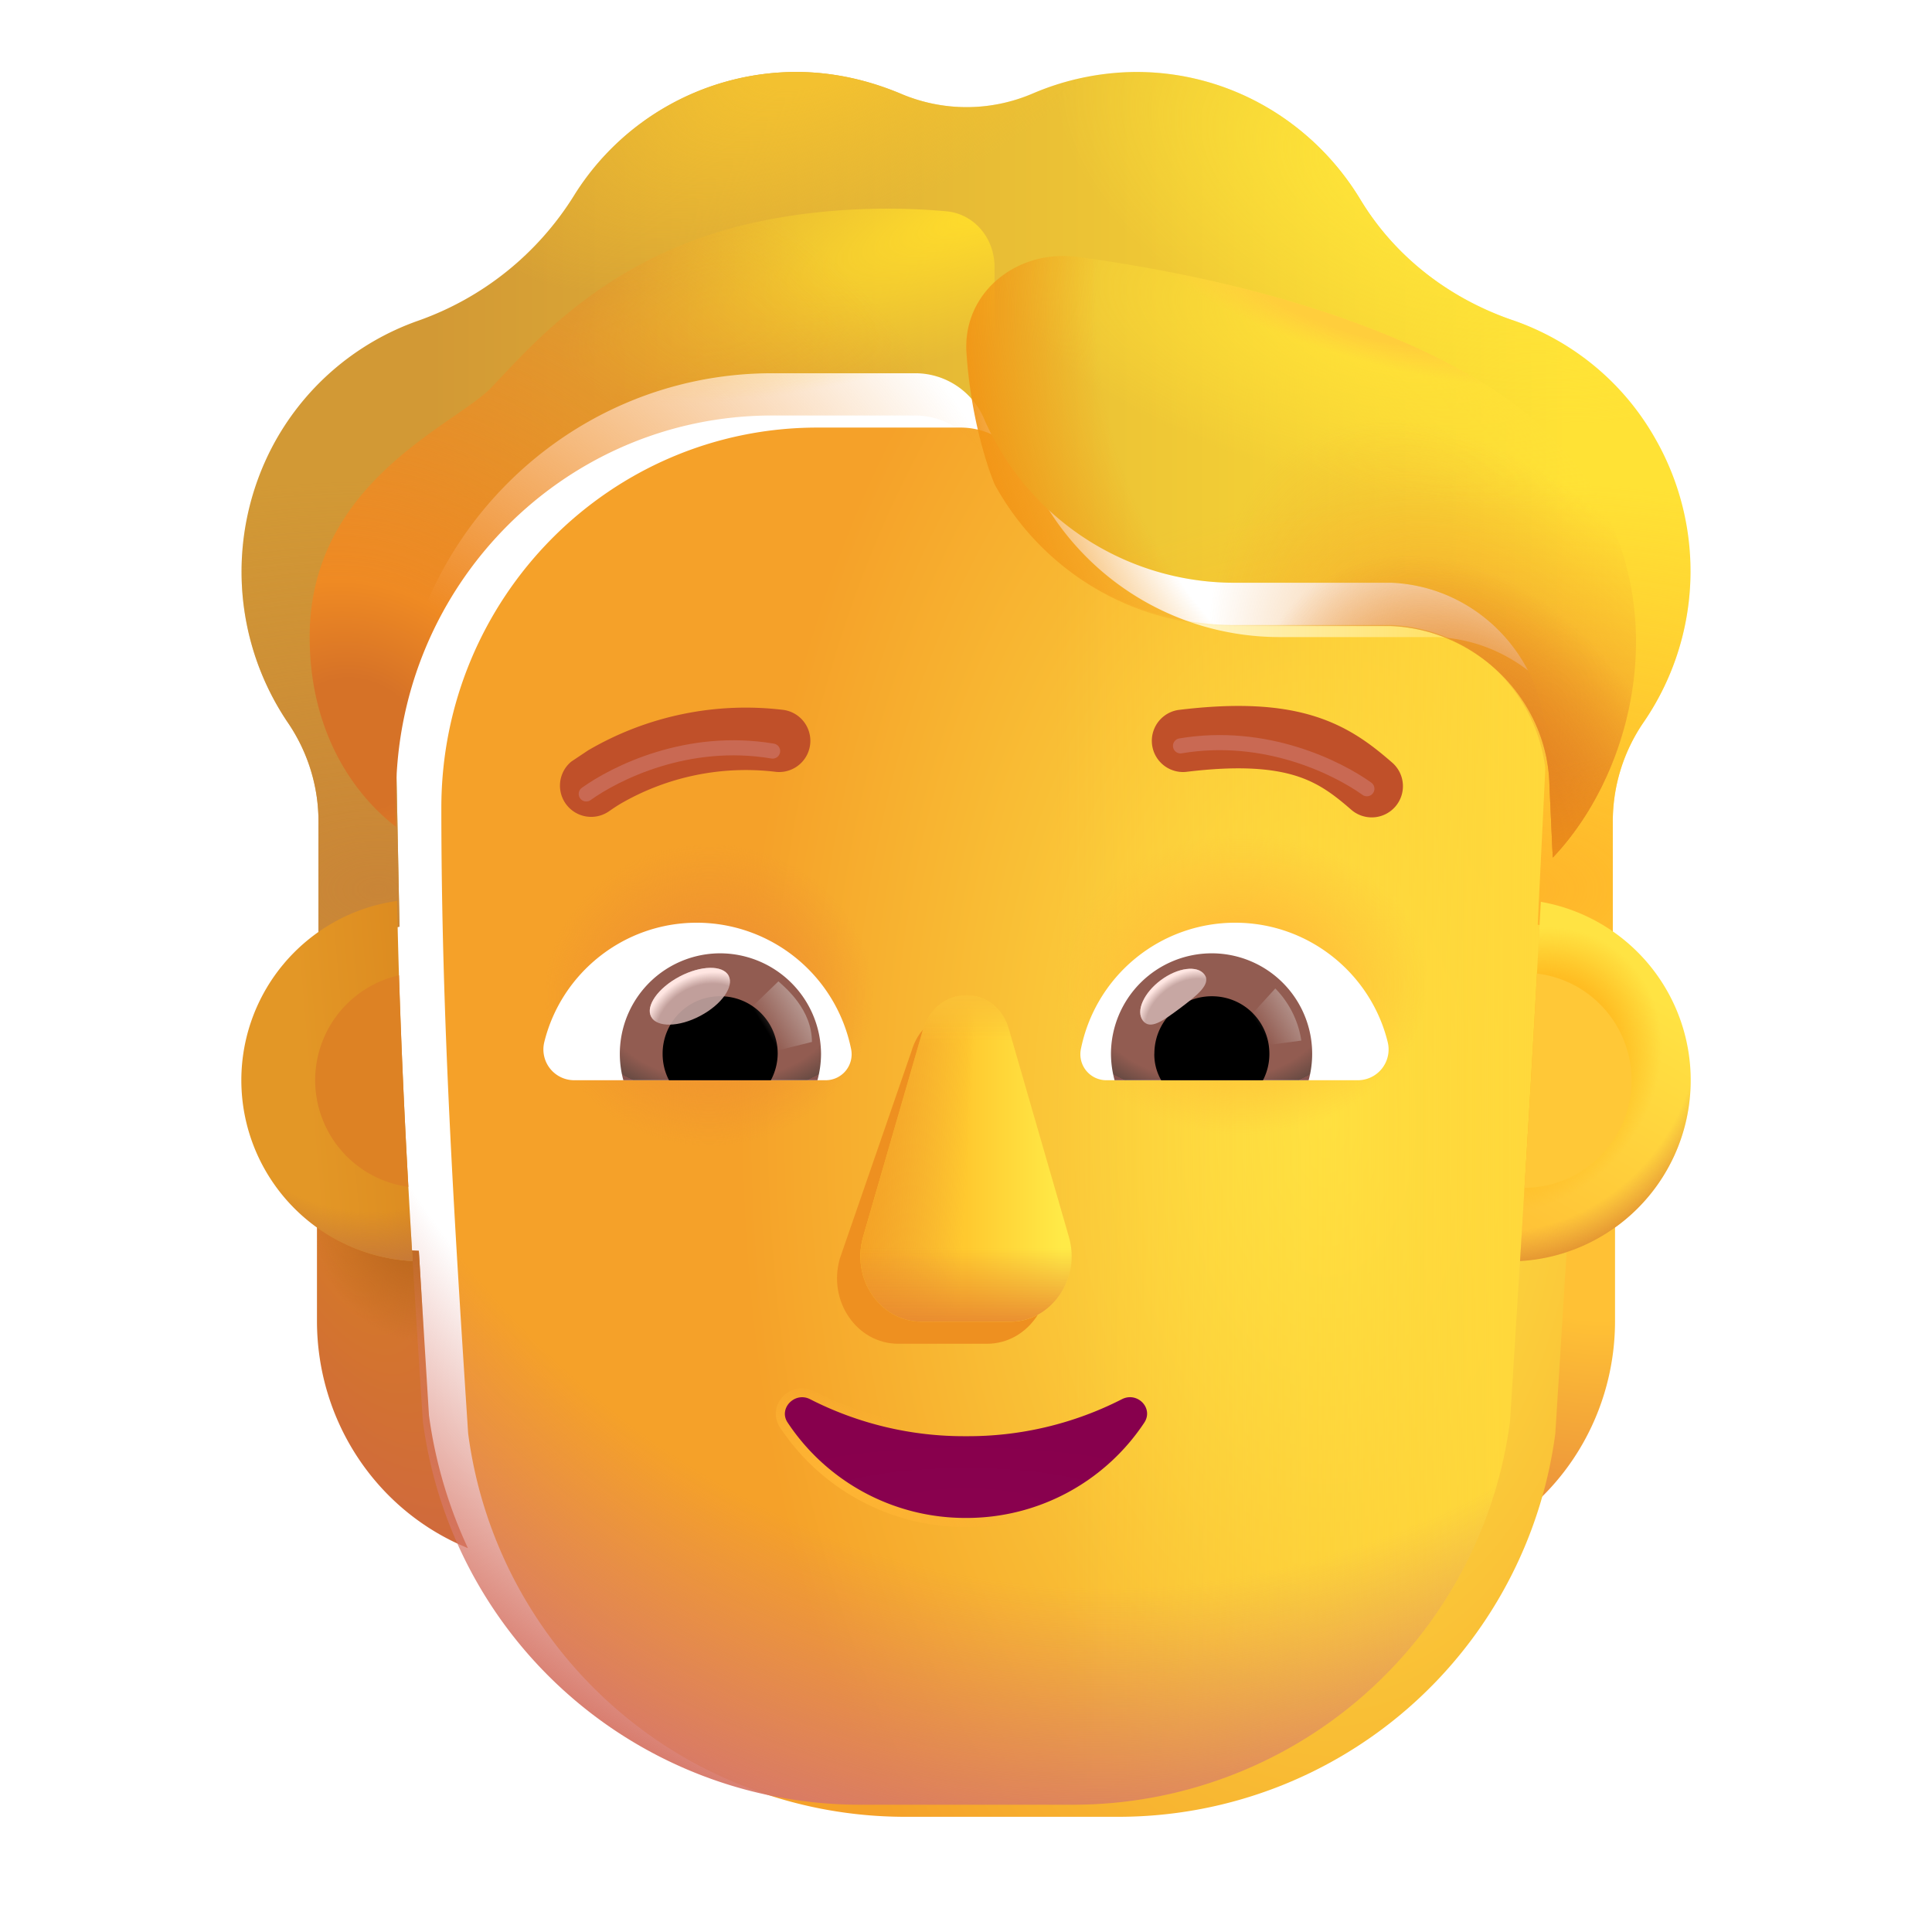 <svg xmlns="http://www.w3.org/2000/svg" width="1em" height="1em" viewBox="0 0 32 32"><g fill="none"><path fill="url(#f1584id0)" d="M25.064 20.718a3.06 3.06 0 0 0 1.686-.576v1.736c0 1.665-.992 3.149-2.5 3.764a7.6 7.6 0 0 0 .645-2.2z"/><path fill="url(#f1584id1)" d="M25.064 20.718a3.06 3.06 0 0 0 1.686-.576v1.736c0 1.665-.992 3.149-2.5 3.764a7.6 7.6 0 0 0 .645-2.2z"/><path fill="url(#f1584id2)" d="M6.937 20.718a3.06 3.06 0 0 1-1.687-.576v1.736c0 1.665.992 3.149 2.5 3.764a7.6 7.6 0 0 1-.645-2.2z"/><path fill="url(#f1584id3)" d="M6.937 20.718a3.06 3.06 0 0 1-1.687-.576v1.736c0 1.665.992 3.149 2.5 3.764a7.6 7.6 0 0 1-.645-2.2z"/><g filter="url(#f1584ids)"><path fill="url(#f1584id4)" d="M7.004 23.542a7.3 7.3 0 0 0 7.245 6.35h3.517a7.3 7.3 0 0 0 7.245-6.35c.22-3.512.44-7.01.604-10.52c-.02-1.43-1.147-2.61-2.57-2.67h-2.612a4.52 4.52 0 0 1-4.123-2.69a1.24 1.24 0 0 0-1.147-.78H12.79c-3.441 0-6.23 2.82-6.23 6.3c0 3.47.217 6.882.444 10.36"/></g><path fill="url(#f1584id19)" d="M7.004 23.542a7.3 7.3 0 0 0 7.245 6.35h3.517a7.3 7.3 0 0 0 7.245-6.35c.22-3.512.44-7.01.604-10.52c-.02-1.43-1.147-2.61-2.57-2.67h-2.612a4.52 4.52 0 0 1-4.123-2.69a1.24 1.24 0 0 0-1.147-.78H12.79c-3.441 0-6.23 2.82-6.23 6.3c0 3.47.217 6.882.444 10.36"/><path fill="url(#f1584id5)" d="M7.004 23.542a7.3 7.3 0 0 0 7.245 6.35h3.517a7.3 7.3 0 0 0 7.245-6.35c.22-3.512.44-7.01.604-10.52c-.02-1.43-1.147-2.61-2.57-2.67h-2.612a4.52 4.52 0 0 1-4.123-2.69a1.24 1.24 0 0 0-1.147-.78H12.79c-3.441 0-6.23 2.82-6.23 6.3c0 3.47.217 6.882.444 10.36"/><path fill="url(#f1584id6)" d="M7.004 23.542a7.3 7.3 0 0 0 7.245 6.35h3.517a7.3 7.3 0 0 0 7.245-6.35c.22-3.512.44-7.01.604-10.52c-.02-1.43-1.147-2.61-2.57-2.67h-2.612a4.52 4.52 0 0 1-4.123-2.69a1.24 1.24 0 0 0-1.147-.78H12.79c-3.441 0-6.23 2.82-6.23 6.3c0 3.47.217 6.882.444 10.36"/><path fill="url(#f1584id7)" d="M7.004 23.542a7.3 7.3 0 0 0 7.245 6.35h3.517a7.3 7.3 0 0 0 7.245-6.35c.22-3.512.44-7.01.604-10.52c-.02-1.43-1.147-2.61-2.57-2.67h-2.612a4.52 4.52 0 0 1-4.123-2.69a1.24 1.24 0 0 0-1.147-.78H12.79c-3.441 0-6.23 2.82-6.23 6.3c0 3.47.217 6.882.444 10.36"/><g filter="url(#f1584idt)"><path fill="#ee9020" d="m15.094 17.42l-1.184 3.427c-.202.705.283 1.41.97 1.41h1.467c.687 0 1.173-.715.97-1.41l-.99-3.427c-.213-.76-1.01-.76-1.233 0"/></g><g filter="url(#f1584idu)"><path fill="url(#f1584id1a)" d="m15.287 17.055l-.99 3.427c-.203.705.282 1.41.97 1.41h1.466c.688 0 1.173-.715.97-1.41l-.99-3.427c-.213-.76-1.203-.76-1.426 0"/><path fill="url(#f1584id1b)" d="m15.287 17.055l-.99 3.427c-.203.705.282 1.41.97 1.41h1.466c.688 0 1.173-.715.97-1.41l-.99-3.427c-.213-.76-1.203-.76-1.426 0"/><path fill="url(#f1584id1c)" d="m15.287 17.055l-.99 3.427c-.203.705.282 1.41.97 1.41h1.466c.688 0 1.173-.715.97-1.41l-.99-3.427c-.213-.76-1.203-.76-1.426 0"/><path fill="url(#f1584id1d)" d="m15.287 17.055l-.99 3.427c-.203.705.282 1.41.97 1.41h1.466c.688 0 1.173-.715.97-1.41l-.99-3.427c-.213-.76-1.203-.76-1.426 0"/></g><g filter="url(#f1584idv)"><path stroke="url(#f1584id8)" stroke-width="0.15" d="M13.452 23.109h-.001a.36.36 0 0 0-.429.074a.33.33 0 0 0-.036.424A3.6 3.6 0 0 0 16 25.217a3.6 3.6 0 0 0 3.015-1.61a.334.334 0 0 0-.037-.428a.36.36 0 0 0-.429-.07a5.5 5.5 0 0 1-2.549.604c-.934 0-1.812-.22-2.548-.604Z"/></g><path fill="url(#f1584id9)" d="M16 23.788a5.6 5.6 0 0 1-2.583-.613c-.255-.13-.53.158-.369.39A3.53 3.53 0 0 0 16 25.142a3.53 3.53 0 0 0 2.952-1.577c.16-.241-.114-.52-.369-.39a5.6 5.6 0 0 1-2.583.613"/><g filter="url(#f1584idw)"><path fill="url(#f1584id1e)" d="M25.052 6.002c.959.33 1.819 1 2.363 1.96a4.42 4.42 0 0 1-.198 4.71a2.9 2.9 0 0 0-.504 1.63v2.215a3.25 3.25 0 0 0-1.244-.5l.146-2.995c-.02-1.43-1.147-2.61-2.57-2.67h-2.611a4.52 4.52 0 0 1-4.124-2.69a1.24 1.24 0 0 0-1.147-.78H12.79c-3.441 0-6.23 2.82-6.23 6.3l.057 2.867c-.473.07-.968.227-1.342.491v-2.238c0-.58-.178-1.15-.505-1.63a4.46 4.46 0 0 1-.267-4.56a4.37 4.37 0 0 1 2.423-2.1a5 5 0 0 0 2.58-2.07a4.34 4.34 0 0 1 3.68-2.05c.603 0 1.176.13 1.71.35c.712.31 1.513.31 2.225 0a4.4 4.4 0 0 1 1.7-.35c1.573 0 2.947.85 3.709 2.11c.573.95 1.473 1.64 2.521 2"/><path fill="url(#f1584ida)" d="M25.052 6.002c.959.33 1.819 1 2.363 1.96a4.42 4.42 0 0 1-.198 4.71a2.9 2.9 0 0 0-.504 1.63v2.215a3.25 3.25 0 0 0-1.244-.5l.146-2.995c-.02-1.43-1.147-2.61-2.57-2.67h-2.611a4.52 4.52 0 0 1-4.124-2.69a1.24 1.24 0 0 0-1.147-.78H12.79c-3.441 0-6.23 2.82-6.23 6.3l.057 2.867c-.473.07-.968.227-1.342.491v-2.238c0-.58-.178-1.15-.505-1.63a4.46 4.46 0 0 1-.267-4.56a4.37 4.37 0 0 1 2.423-2.1a5 5 0 0 0 2.58-2.07a4.34 4.34 0 0 1 3.68-2.05c.603 0 1.176.13 1.71.35c.712.31 1.513.31 2.225 0a4.4 4.4 0 0 1 1.7-.35c1.573 0 2.947.85 3.709 2.11c.573.95 1.473 1.64 2.521 2"/><path fill="url(#f1584idb)" d="M25.052 6.002c.959.33 1.819 1 2.363 1.96a4.42 4.42 0 0 1-.198 4.71a2.9 2.9 0 0 0-.504 1.63v2.215a3.25 3.25 0 0 0-1.244-.5l.146-2.995c-.02-1.43-1.147-2.61-2.57-2.67h-2.611a4.52 4.52 0 0 1-4.124-2.69a1.24 1.24 0 0 0-1.147-.78H12.79c-3.441 0-6.23 2.82-6.23 6.3l.057 2.867c-.473.07-.968.227-1.342.491v-2.238c0-.58-.178-1.15-.505-1.63a4.46 4.46 0 0 1-.267-4.56a4.37 4.37 0 0 1 2.423-2.1a5 5 0 0 0 2.58-2.07a4.34 4.34 0 0 1 3.68-2.05c.603 0 1.176.13 1.71.35c.712.31 1.513.31 2.225 0a4.4 4.4 0 0 1 1.7-.35c1.573 0 2.947.85 3.709 2.11c.573.95 1.473 1.64 2.521 2"/><path fill="url(#f1584idc)" d="M25.052 6.002c.959.33 1.819 1 2.363 1.96a4.42 4.42 0 0 1-.198 4.71a2.9 2.9 0 0 0-.504 1.63v2.215a3.25 3.25 0 0 0-1.244-.5l.146-2.995c-.02-1.43-1.147-2.61-2.57-2.67h-2.611a4.52 4.52 0 0 1-4.124-2.69a1.24 1.24 0 0 0-1.147-.78H12.79c-3.441 0-6.23 2.82-6.23 6.3l.057 2.867c-.473.07-.968.227-1.342.491v-2.238c0-.58-.178-1.15-.505-1.63a4.46 4.46 0 0 1-.267-4.56a4.37 4.37 0 0 1 2.423-2.1a5 5 0 0 0 2.58-2.07a4.34 4.34 0 0 1 3.68-2.05c.603 0 1.176.13 1.71.35c.712.31 1.513.31 2.225 0a4.4 4.4 0 0 1 1.7-.35c1.573 0 2.947.85 3.709 2.11c.573.95 1.473 1.64 2.521 2"/><path fill="url(#f1584idd)" d="M25.052 6.002c.959.33 1.819 1 2.363 1.96a4.42 4.42 0 0 1-.198 4.71a2.9 2.9 0 0 0-.504 1.63v2.215a3.25 3.25 0 0 0-1.244-.5l.146-2.995c-.02-1.43-1.147-2.61-2.57-2.67h-2.611a4.52 4.52 0 0 1-4.124-2.69a1.24 1.24 0 0 0-1.147-.78H12.79c-3.441 0-6.23 2.82-6.23 6.3l.057 2.867c-.473.07-.968.227-1.342.491v-2.238c0-.58-.178-1.15-.505-1.63a4.46 4.46 0 0 1-.267-4.56a4.37 4.37 0 0 1 2.423-2.1a5 5 0 0 0 2.58-2.07a4.34 4.34 0 0 1 3.68-2.05c.603 0 1.176.13 1.71.35c.712.31 1.513.31 2.225 0a4.4 4.4 0 0 1 1.7-.35c1.573 0 2.947.85 3.709 2.11c.573.95 1.473 1.64 2.521 2"/></g><g filter="url(#f1584idx)"><path fill="#c05029" d="M22.96 12.832c-.327-.284-.707-.586-1.282-.767c-.567-.179-1.278-.226-2.26-.106a.517.517 0 0 0 .125 1.026c.897-.11 1.446-.053 1.824.066c.37.117.62.305.913.56a.517.517 0 1 0 .68-.779"/></g><g filter="url(#f1584idy)"><path fill="#c05029" d="M9.64 12.629a5.17 5.17 0 0 1 3.242-.67a.517.517 0 0 1-.125 1.026a4.14 4.14 0 0 0-2.585.531a3 3 0 0 0-.171.112l-.005.003a.517.517 0 0 1-.633-.817z"/></g><g filter="url(#f1584idz)"><path fill="url(#f1584ide)" d="M16.433 7.918a5 5 0 0 1-.123-.256a1.24 1.24 0 0 0-1.147-.78H12.79c-3.441 0-6.23 2.82-6.23 6.3v.513c-.634-.482-1.431-1.5-1.431-3.146c0-1.999 1.457-3.009 2.387-3.653c.263-.182.483-.335.617-.472l.185-.196c.652-.69 1.813-1.922 3.84-2.46c1.3-.345 2.62-.349 3.512-.269c.47.042.803.45.803.923v3.47z"/><path fill="url(#f1584idf)" d="M16.433 7.918a5 5 0 0 1-.123-.256a1.24 1.24 0 0 0-1.147-.78H12.79c-3.441 0-6.23 2.82-6.23 6.3v.513c-.634-.482-1.431-1.5-1.431-3.146c0-1.999 1.457-3.009 2.387-3.653c.263-.182.483-.335.617-.472l.185-.196c.652-.69 1.813-1.922 3.84-2.46c1.3-.345 2.62-.349 3.512-.269c.47.042.803.45.803.923v3.47z"/></g><g filter="url(#f1584id10)"><path fill="url(#f1584idg)" d="m25.719 14.205l-.055-1.177c-.02-1.424-1.196-2.598-2.62-2.658h-2.61a4.51 4.51 0 0 1-3.96-2.348s-.382-.885-.466-2.18c-.066-1 .84-1.718 1.834-1.587c2.066.274 4.934.919 6.905 2.205c3.253 2.121 2.683 5.944.971 7.745"/><path fill="url(#f1584idh)" d="m25.719 14.205l-.055-1.177c-.02-1.424-1.196-2.598-2.62-2.658h-2.61a4.51 4.51 0 0 1-3.96-2.348s-.382-.885-.466-2.18c-.066-1 .84-1.718 1.834-1.587c2.066.274 4.934.919 6.905 2.205c3.253 2.121 2.683 5.944.971 7.745"/><path fill="url(#f1584idi)" d="m25.719 14.205l-.055-1.177c-.02-1.424-1.196-2.598-2.62-2.658h-2.61a4.51 4.51 0 0 1-3.96-2.348s-.382-.885-.466-2.18c-.066-1 .84-1.718 1.834-1.587c2.066.274 4.934.919 6.905 2.205c3.253 2.121 2.683 5.944.971 7.745"/><path fill="url(#f1584idj)" d="m25.719 14.205l-.055-1.177c-.02-1.424-1.196-2.598-2.62-2.658h-2.61a4.51 4.51 0 0 1-3.96-2.348s-.382-.885-.466-2.18c-.066-1 .84-1.718 1.834-1.587c2.066.274 4.934.919 6.905 2.205c3.253 2.121 2.683 5.944.971 7.745"/><path fill="url(#f1584idk)" d="m25.719 14.205l-.055-1.177c-.02-1.424-1.196-2.598-2.62-2.658h-2.61a4.51 4.51 0 0 1-3.96-2.348s-.382-.885-.466-2.18c-.066-1 .84-1.718 1.834-1.587c2.066.274 4.934.919 6.905 2.205c3.253 2.121 2.683 5.944.971 7.745"/></g><path fill="#fff" d="M20.458 15.283c1.217 0 2.246.84 2.526 1.974a.51.51 0 0 1-.5.635h-4.159a.43.43 0 0 1-.424-.506a2.606 2.606 0 0 1 2.557-2.103"/><path fill="url(#f1584idl)" d="M20.072 15.79a1.664 1.664 0 0 1 1.603 2.102h-3.214a1.7 1.7 0 0 1-.06-.438a1.67 1.67 0 0 1 1.671-1.664"/><path fill="#000" d="M19.12 17.454c0-.53.423-.953.952-.953c.53 0 .953.423.953.953a.94.94 0 0 1-.106.438h-1.686a.86.86 0 0 1-.114-.438"/><g filter="url(#f1584id11)"><path fill="#c7a7a3" d="M19.95 16.142c.118.158-.13.351-.411.562c-.282.21-.491.359-.61.2c-.118-.158.014-.457.296-.668c.282-.21.606-.253.725-.094"/><path fill="url(#f1584idm)" d="M19.95 16.142c.118.158-.13.351-.411.562c-.282.21-.491.359-.61.2c-.118-.158.014-.457.296-.668c.282-.21.606-.253.725-.094"/></g><g filter="url(#f1584id12)"><path fill="url(#f1584id1f)" d="M21.554 17.235a1.57 1.57 0 0 0-.431-.863l-.485.532l.219.425z"/></g><path fill="#fff" d="M11.542 15.283c-1.217 0-2.246.84-2.526 1.974a.51.51 0 0 0 .5.635h4.16a.43.43 0 0 0 .423-.506a2.61 2.61 0 0 0-2.557-2.103"/><path fill="url(#f1584idn)" d="M11.928 15.79a1.664 1.664 0 0 0-1.603 2.102h3.214q.059-.213.06-.438a1.675 1.675 0 0 0-1.67-1.664"/><path fill="#000" d="M12.881 17.454a.95.95 0 0 0-.953-.953a.95.95 0 0 0-.953.953c0 .159.038.31.106.438h1.687a.95.95 0 0 0 .113-.438"/><g filter="url(#f1584id13)"><path fill="url(#f1584id1g)" d="M13.448 17.258c0-.537-.437-.896-.555-1.004l-.538.52l.331.673z"/></g><g filter="url(#f1584id14)"><ellipse cx="11.426" cy="16.501" fill="#c7a7a3" fill-opacity="0.9" rx=".726" ry=".368" transform="rotate(-27.914 11.426 16.5)"/><ellipse cx="11.426" cy="16.501" fill="url(#f1584ido)" rx=".726" ry=".368" transform="rotate(-27.914 11.426 16.5)"/></g><path fill="url(#f1584id1h)" d="M25.177 20.887c.122-1.984.24-3.965.344-5.95a3 3 0 0 1-.344 5.95"/><path fill="url(#f1584idp)" d="M25.177 20.887c.122-1.984.24-3.965.344-5.95a3 3 0 0 1-.344 5.95"/><path fill="url(#f1584idq)" d="M25.177 20.887c.122-1.984.24-3.965.344-5.95a3 3 0 0 1-.344 5.95"/><path fill="url(#f1584id1i)" d="M6.577 14.922a3 3 0 0 0 .258 5.966c-.12-1.992-.22-3.973-.258-5.966"/><path fill="url(#f1584idr)" d="M6.577 14.922a3 3 0 0 0 .258 5.966c-.12-1.992-.22-3.973-.258-5.966"/><g filter="url(#f1584id15)"><path fill="#dd8224" d="M6.609 16.154a1.782 1.782 0 0 0 .155 3.504a146 146 0 0 1-.155-3.504"/></g><g filter="url(#f1584id16)"><path fill="#ffc837" d="M25.25 19.674q.11-1.774.207-3.549a1.781 1.781 0 0 1-.206 3.549"/></g><g filter="url(#f1584id17)"><path stroke="#c96953" stroke-linecap="round" stroke-width="0.25" d="M9.71 13.15c.48-.344 1.674-.948 3.087-.71"/></g><g filter="url(#f1584id18)"><path stroke="#c96953" stroke-linecap="round" stroke-width="0.25" d="M22.64 13.064c-.48-.343-1.674-.948-3.087-.71"/></g><defs><radialGradient id="f1584id0" cx="0" cy="0" r="1" gradientTransform="rotate(103.679 5.258 20.422)scale(6.079 7.221)" gradientUnits="userSpaceOnUse"><stop offset=".28" stop-color="#ffc135"/><stop offset="1" stop-color="#e4803e"/></radialGradient><radialGradient id="f1584id1" cx="0" cy="0" r="1" gradientTransform="matrix(.547 .75 -.637 .465 24.953 20.643)" gradientUnits="userSpaceOnUse"><stop stop-color="#e18c2a"/><stop offset="1" stop-color="#e18c2a" stop-opacity="0"/></radialGradient><radialGradient id="f1584id2" cx="0" cy="0" r="1" gradientTransform="matrix(2.375 5 -2.273 1.08 5.656 20.361)" gradientUnits="userSpaceOnUse"><stop stop-color="#d57a26"/><stop offset="1" stop-color="#d06a3c"/></radialGradient><radialGradient id="f1584id3" cx="0" cy="0" r="1" gradientTransform="matrix(.594 1.859 -1.631 .521 6.89 20.346)" gradientUnits="userSpaceOnUse"><stop offset=".263" stop-color="#be691e"/><stop offset=".977" stop-color="#be691e" stop-opacity="0"/></radialGradient><radialGradient id="f1584id4" cx="0" cy="0" r="1" gradientTransform="matrix(-9.747 0 0 -17.242 21.235 18.387)" gradientUnits="userSpaceOnUse"><stop stop-color="#ffe846"/><stop offset="1" stop-color="#f5a129"/></radialGradient><radialGradient id="f1584id5" cx="0" cy="0" r="1" gradientTransform="matrix(-2.131 24.168 -20.014 -1.765 18.948 7.362)" gradientUnits="userSpaceOnUse"><stop offset=".778" stop-color="#d77869" stop-opacity="0"/><stop offset=".971" stop-color="#d77869"/></radialGradient><radialGradient id="f1584id6" cx="0" cy="0" r="1" gradientTransform="matrix(0 -2.5 3.094 0 20.563 16.299)" gradientUnits="userSpaceOnUse"><stop offset=".325" stop-color="#ffbd38"/><stop offset="1" stop-color="#ffbd38" stop-opacity="0"/></radialGradient><radialGradient id="f1584id7" cx="0" cy="0" r="1" gradientTransform="matrix(-.031 -2.5 2.721 -.034 11.75 16.486)" gradientUnits="userSpaceOnUse"><stop offset=".378" stop-color="#ef9330"/><stop offset="1" stop-color="#ef9330" stop-opacity="0"/></radialGradient><radialGradient id="f1584id8" cx="0" cy="0" r="1" gradientTransform="matrix(.647 -1.155 3.361 1.884 13.9 24.52)" gradientUnits="userSpaceOnUse"><stop stop-color="#ffb534"/><stop offset="1" stop-color="#ffb534" stop-opacity="0"/></radialGradient><radialGradient id="f1584id9" cx="0" cy="0" r="1" gradientTransform="matrix(0 -1.344 5.406 0 16 24.986)" gradientUnits="userSpaceOnUse"><stop stop-color="#89014e"/><stop offset="1" stop-color="#87004d"/></radialGradient><radialGradient id="f1584ida" cx="0" cy="0" r="1" gradientTransform="matrix(0 -6.773 12 0 6.25 15.438)" gradientUnits="userSpaceOnUse"><stop stop-color="#c98537"/><stop offset="1" stop-color="#c98537" stop-opacity="0"/></radialGradient><radialGradient id="f1584idb" cx="0" cy="0" r="1" gradientTransform="matrix(0 -6.773 12 0 25.063 15.438)" gradientUnits="userSpaceOnUse"><stop stop-color="#ffb52a"/><stop offset="1" stop-color="#ffb52a" stop-opacity="0"/></radialGradient><radialGradient id="f1584idc" cx="0" cy="0" r="1" gradientTransform="rotate(-159.121 12.172 -.311)scale(6.489 3.456)" gradientUnits="userSpaceOnUse"><stop stop-color="#ffe639"/><stop offset="1" stop-color="#ffe639" stop-opacity="0"/></radialGradient><radialGradient id="f1584idd" cx="0" cy="0" r="1" gradientTransform="matrix(1.688 2.75 -6.368 3.907 14.312 .768)" gradientUnits="userSpaceOnUse"><stop offset=".287" stop-color="#f3c130"/><stop offset="1" stop-color="#f3c130" stop-opacity="0"/></radialGradient><radialGradient id="f1584ide" cx="0" cy="0" r="1" gradientTransform="matrix(-7.098 2.561 -.713 -1.975 16.473 3.456)" gradientUnits="userSpaceOnUse"><stop stop-color="#ffdc2b"/><stop offset="1" stop-color="#ffdc2b" stop-opacity="0"/></radialGradient><radialGradient id="f1584idf" cx="0" cy="0" r="1" gradientTransform="matrix(6 -9.5 10.525 6.647 5.875 12.33)" gradientUnits="userSpaceOnUse"><stop offset=".093" stop-color="#d67227"/><stop offset=".233" stop-color="#ef8a23"/><stop offset="1" stop-color="#ef8a23" stop-opacity="0"/></radialGradient><radialGradient id="f1584idg" cx="0" cy="0" r="1" gradientTransform="matrix(6.312 1.493 -.573 2.421 22.75 5.62)" gradientUnits="userSpaceOnUse"><stop stop-color="#ffe137"/><stop offset="1" stop-color="#ffe137" stop-opacity="0"/></radialGradient><radialGradient id="f1584idh" cx="0" cy="0" r="1" gradientTransform="rotate(-120.119 16.872 -.26)scale(7.983 4.452)" gradientUnits="userSpaceOnUse"><stop stop-color="#eb8f29"/><stop offset="1" stop-color="#eb8f29" stop-opacity="0"/></radialGradient><radialGradient id="f1584idi" cx="0" cy="0" r="1" gradientTransform="matrix(-2.437 -4.106 2.941 -1.746 24.406 13.645)" gradientUnits="userSpaceOnUse"><stop offset=".394" stop-color="#e48421"/><stop offset="1" stop-color="#e48421" stop-opacity="0"/></radialGradient><radialGradient id="f1584idj" cx="0" cy="0" r="1" gradientTransform="rotate(166.509 12.15 4.176)scale(9.2 9.946)" gradientUnits="userSpaceOnUse"><stop offset=".735" stop-color="#f29415" stop-opacity="0"/><stop offset="1" stop-color="#f29415"/></radialGradient><radialGradient id="f1584idk" cx="0" cy="0" r="1" gradientTransform="matrix(-.219 .715 -3.271 -1 22.438 5.168)" gradientUnits="userSpaceOnUse"><stop offset=".461" stop-color="#ffce3c"/><stop offset="1" stop-color="#ffce3c" stop-opacity="0"/></radialGradient><radialGradient id="f1584idl" cx="0" cy="0" r="1" gradientTransform="matrix(0 1.513 -2.406 0 20.068 16.68)" gradientUnits="userSpaceOnUse"><stop offset=".802" stop-color="#925c51"/><stop offset="1" stop-color="#694b43"/><stop offset="1" stop-color="#804d49"/><stop offset="1" stop-color="#85534d"/></radialGradient><radialGradient id="f1584idm" cx="0" cy="0" r="1" gradientTransform="rotate(-127.812 13.944 3.608)scale(.705 .971)" gradientUnits="userSpaceOnUse"><stop offset=".766" stop-color="#ffe6e2" stop-opacity="0"/><stop offset=".966" stop-color="#ffe6e2"/></radialGradient><radialGradient id="f1584idn" cx="0" cy="0" r="1" gradientTransform="matrix(0 1.513 -2.406 0 11.932 16.68)" gradientUnits="userSpaceOnUse"><stop offset=".802" stop-color="#925c51"/><stop offset="1" stop-color="#694b43"/><stop offset="1" stop-color="#804d49"/><stop offset="1" stop-color="#85534d"/></radialGradient><radialGradient id="f1584ido" cx="0" cy="0" r="1" gradientTransform="rotate(-90.897 14.11 2.934)scale(.921 1.107)" gradientUnits="userSpaceOnUse"><stop offset=".766" stop-color="#ffe6e2" stop-opacity="0"/><stop offset=".966" stop-color="#ffe6e2"/></radialGradient><radialGradient id="f1584idp" cx="0" cy="0" r="1" gradientTransform="rotate(74.348 1.29 24.579)scale(4.343 4.144)" gradientUnits="userSpaceOnUse"><stop offset=".856" stop-color="#e1943d" stop-opacity="0"/><stop offset="1" stop-color="#e08f2e"/></radialGradient><radialGradient id="f1584idq" cx="0" cy="0" r="1" gradientTransform="matrix(1.469 -2.016 1.69 1.231 25.281 17.72)" gradientUnits="userSpaceOnUse"><stop offset=".664" stop-color="#ffbd22"/><stop offset="1" stop-color="#ffbd22" stop-opacity="0"/></radialGradient><radialGradient id="f1584idr" cx="0" cy="0" r="1" gradientTransform="rotate(101.248 -3.89 11.048)scale(3.946 3.88)" gradientUnits="userSpaceOnUse"><stop offset=".775" stop-color="#c77937" stop-opacity="0"/><stop offset="1" stop-color="#c77937"/></radialGradient><filter id="f1584ids" width="19.805" height="23.21" x="6.56" y="6.882" color-interpolation-filters="sRGB" filterUnits="userSpaceOnUse"><feFlood flood-opacity="0" result="BackgroundImageFix"/><feBlend in="SourceGraphic" in2="BackgroundImageFix" result="shape"/><feColorMatrix in="SourceAlpha" result="hardAlpha" values="0 0 0 0 0 0 0 0 0 0 0 0 0 0 0 0 0 0 127 0"/><feOffset dx=".75"/><feGaussianBlur stdDeviation=".6"/><feComposite in2="hardAlpha" k2="-1" k3="1" operator="arithmetic"/><feColorMatrix values="0 0 0 0 0.824 0 0 0 0 0.624 0 0 0 0 0.314 0 0 0 1 0"/><feBlend in2="shape" result="effect1_innerShadow_1800_61"/><feColorMatrix in="SourceAlpha" result="hardAlpha" values="0 0 0 0 0 0 0 0 0 0 0 0 0 0 0 0 0 0 127 0"/><feOffset dy=".2"/><feGaussianBlur stdDeviation=".375"/><feComposite in2="hardAlpha" k2="-1" k3="1" operator="arithmetic"/><feColorMatrix values="0 0 0 0 0.98 0 0 0 0 0.549 0 0 0 0 0.094 0 0 0 1 0"/><feBlend in2="effect1_innerShadow_1800_61" result="effect2_innerShadow_1800_61"/></filter><filter id="f1584idt" width="5.5" height="7.407" x="12.864" y="15.851" color-interpolation-filters="sRGB" filterUnits="userSpaceOnUse"><feFlood flood-opacity="0" result="BackgroundImageFix"/><feBlend in="SourceGraphic" in2="BackgroundImageFix" result="shape"/><feGaussianBlur result="effect1_foregroundBlur_1800_61" stdDeviation=".5"/></filter><filter id="f1584idu" width="3.7" height="5.607" x="14.15" y="16.386" color-interpolation-filters="sRGB" filterUnits="userSpaceOnUse"><feFlood flood-opacity="0" result="BackgroundImageFix"/><feBlend in="SourceGraphic" in2="BackgroundImageFix" result="shape"/><feGaussianBlur result="effect1_foregroundBlur_1800_61" stdDeviation=".05"/></filter><filter id="f1584idv" width="6.5" height="2.5" x="12.75" y="22.892" color-interpolation-filters="sRGB" filterUnits="userSpaceOnUse"><feFlood flood-opacity="0" result="BackgroundImageFix"/><feBlend in="SourceGraphic" in2="BackgroundImageFix" result="shape"/><feGaussianBlur result="effect1_foregroundBlur_1800_61" stdDeviation=".05"/></filter><filter id="f1584idw" width="24" height="15.148" x="4" y="1.392" color-interpolation-filters="sRGB" filterUnits="userSpaceOnUse"><feFlood flood-opacity="0" result="BackgroundImageFix"/><feBlend in="SourceGraphic" in2="BackgroundImageFix" result="shape"/><feColorMatrix in="SourceAlpha" result="hardAlpha" values="0 0 0 0 0 0 0 0 0 0 0 0 0 0 0 0 0 0 127 0"/><feOffset dy="-.5"/><feGaussianBlur stdDeviation=".625"/><feComposite in2="hardAlpha" k2="-1" k3="1" operator="arithmetic"/><feColorMatrix values="0 0 0 0 0.945 0 0 0 0 0.51 0 0 0 0 0.063 0 0 0 1 0"/><feBlend in2="shape" result="effect1_innerShadow_1800_61"/><feColorMatrix in="SourceAlpha" result="hardAlpha" values="0 0 0 0 0 0 0 0 0 0 0 0 0 0 0 0 0 0 127 0"/><feOffset dy="-.2"/><feGaussianBlur stdDeviation=".2"/><feComposite in2="hardAlpha" k2="-1" k3="1" operator="arithmetic"/><feColorMatrix values="0 0 0 0 0.863 0 0 0 0 0.486 0 0 0 0 0.047 0 0 0 1 0"/><feBlend in2="effect1_innerShadow_1800_61" result="effect2_innerShadow_1800_61"/></filter><filter id="f1584idx" width="4.274" height="2.047" x="18.963" y="11.692" color-interpolation-filters="sRGB" filterUnits="userSpaceOnUse"><feFlood flood-opacity="0" result="BackgroundImageFix"/><feBlend in="SourceGraphic" in2="BackgroundImageFix" result="shape"/><feColorMatrix in="SourceAlpha" result="hardAlpha" values="0 0 0 0 0 0 0 0 0 0 0 0 0 0 0 0 0 0 127 0"/><feOffset dx=".1" dy="-.2"/><feGaussianBlur stdDeviation=".125"/><feComposite in2="hardAlpha" k2="-1" k3="1" operator="arithmetic"/><feColorMatrix values="0 0 0 0 0.604 0 0 0 0 0.243 0 0 0 0 0.153 0 0 0 1 0"/><feBlend in2="shape" result="effect1_innerShadow_1800_61"/></filter><filter id="f1584idy" width="4.274" height="2.019" x="9.163" y="11.72" color-interpolation-filters="sRGB" filterUnits="userSpaceOnUse"><feFlood flood-opacity="0" result="BackgroundImageFix"/><feBlend in="SourceGraphic" in2="BackgroundImageFix" result="shape"/><feColorMatrix in="SourceAlpha" result="hardAlpha" values="0 0 0 0 0 0 0 0 0 0 0 0 0 0 0 0 0 0 127 0"/><feOffset dx=".1" dy="-.2"/><feGaussianBlur stdDeviation=".125"/><feComposite in2="hardAlpha" k2="-1" k3="1" operator="arithmetic"/><feColorMatrix values="0 0 0 0 0.604 0 0 0 0 0.243 0 0 0 0 0.153 0 0 0 1 0"/><feBlend in2="shape" result="effect1_innerShadow_1800_61"/></filter><filter id="f1584idz" width="12.344" height="11.239" x="4.629" y="2.956" color-interpolation-filters="sRGB" filterUnits="userSpaceOnUse"><feFlood flood-opacity="0" result="BackgroundImageFix"/><feBlend in="SourceGraphic" in2="BackgroundImageFix" result="shape"/><feGaussianBlur result="effect1_foregroundBlur_1800_61" stdDeviation=".25"/></filter><filter id="f1584id10" width="12.094" height="10.965" x="15.504" y="3.74" color-interpolation-filters="sRGB" filterUnits="userSpaceOnUse"><feFlood flood-opacity="0" result="BackgroundImageFix"/><feBlend in="SourceGraphic" in2="BackgroundImageFix" result="shape"/><feGaussianBlur result="effect1_foregroundBlur_1800_61" stdDeviation=".25"/></filter><filter id="f1584id11" width="1.294" height="1.125" x="18.786" y="15.946" color-interpolation-filters="sRGB" filterUnits="userSpaceOnUse"><feFlood flood-opacity="0" result="BackgroundImageFix"/><feBlend in="SourceGraphic" in2="BackgroundImageFix" result="shape"/><feGaussianBlur result="effect1_foregroundBlur_1800_61" stdDeviation=".05"/></filter><filter id="f1584id12" width="1.316" height="1.357" x="20.438" y="16.172" color-interpolation-filters="sRGB" filterUnits="userSpaceOnUse"><feFlood flood-opacity="0" result="BackgroundImageFix"/><feBlend in="SourceGraphic" in2="BackgroundImageFix" result="shape"/><feGaussianBlur result="effect1_foregroundBlur_1800_61" stdDeviation=".1"/></filter><filter id="f1584id13" width="1.493" height="1.594" x="12.155" y="16.054" color-interpolation-filters="sRGB" filterUnits="userSpaceOnUse"><feFlood flood-opacity="0" result="BackgroundImageFix"/><feBlend in="SourceGraphic" in2="BackgroundImageFix" result="shape"/><feGaussianBlur result="effect1_foregroundBlur_1800_61" stdDeviation=".1"/></filter><filter id="f1584id14" width="1.529" height="1.141" x="10.661" y="15.93" color-interpolation-filters="sRGB" filterUnits="userSpaceOnUse"><feFlood flood-opacity="0" result="BackgroundImageFix"/><feBlend in="SourceGraphic" in2="BackgroundImageFix" result="shape"/><feGaussianBlur result="effect1_foregroundBlur_1800_61" stdDeviation=".05"/></filter><filter id="f1584id15" width="2.045" height="4.004" x="4.969" y="15.904" color-interpolation-filters="sRGB" filterUnits="userSpaceOnUse"><feFlood flood-opacity="0" result="BackgroundImageFix"/><feBlend in="SourceGraphic" in2="BackgroundImageFix" result="shape"/><feGaussianBlur result="effect1_foregroundBlur_1800_61" stdDeviation=".125"/></filter><filter id="f1584id16" width="2.265" height="4.049" x="25.001" y="15.875" color-interpolation-filters="sRGB" filterUnits="userSpaceOnUse"><feFlood flood-opacity="0" result="BackgroundImageFix"/><feBlend in="SourceGraphic" in2="BackgroundImageFix" result="shape"/><feGaussianBlur result="effect1_foregroundBlur_1800_61" stdDeviation=".125"/></filter><filter id="f1584id17" width="3.836" height="1.515" x="9.336" y="12.01" color-interpolation-filters="sRGB" filterUnits="userSpaceOnUse"><feFlood flood-opacity="0" result="BackgroundImageFix"/><feBlend in="SourceGraphic" in2="BackgroundImageFix" result="shape"/><feGaussianBlur result="effect1_foregroundBlur_1800_61" stdDeviation=".125"/></filter><filter id="f1584id18" width="3.836" height="1.515" x="19.178" y="11.925" color-interpolation-filters="sRGB" filterUnits="userSpaceOnUse"><feFlood flood-opacity="0" result="BackgroundImageFix"/><feBlend in="SourceGraphic" in2="BackgroundImageFix" result="shape"/><feGaussianBlur result="effect1_foregroundBlur_1800_61" stdDeviation=".125"/></filter><linearGradient id="f1584id19" x1="25.615" x2="17.5" y1="21.53" y2="21.53" gradientUnits="userSpaceOnUse"><stop stop-color="#ffd93b"/><stop offset="1" stop-color="#ffd93b" stop-opacity="0"/></linearGradient><linearGradient id="f1584id1a" x1="16" x2="17.594" y1="19.932" y2="19.932" gradientUnits="userSpaceOnUse"><stop stop-color="#ffc92f"/><stop offset="1" stop-color="#ffea47"/></linearGradient><linearGradient id="f1584id1b" x1="14" x2="16.003" y1="19.642" y2="19.753" gradientUnits="userSpaceOnUse"><stop stop-color="#f49f22"/><stop offset="1" stop-color="#e88830" stop-opacity="0"/><stop offset="1" stop-color="#f49f22" stop-opacity="0"/></linearGradient><linearGradient id="f1584id1c" x1="16" x2="16" y1="20.676" y2="22.264" gradientUnits="userSpaceOnUse"><stop stop-color="#e88830" stop-opacity="0"/><stop offset=".845" stop-color="#e88830"/></linearGradient><linearGradient id="f1584id1d" x1="16" x2="16" y1="16.485" y2="17.267" gradientUnits="userSpaceOnUse"><stop stop-color="#fac137"/><stop offset="1" stop-color="#fac137" stop-opacity="0"/></linearGradient><linearGradient id="f1584id1e" x1="26" x2="7.125" y1="7.83" y2="7.83" gradientUnits="userSpaceOnUse"><stop stop-color="#ffe235"/><stop offset="1" stop-color="#d29935"/></linearGradient><linearGradient id="f1584id1f" x1="21.519" x2="20.934" y1="16.78" y2="17.14" gradientUnits="userSpaceOnUse"><stop stop-color="#b4948d"/><stop offset="1" stop-color="#b4948d" stop-opacity="0"/></linearGradient><linearGradient id="f1584id1g" x1="13.319" x2="12.734" y1="16.78" y2="17.14" gradientUnits="userSpaceOnUse"><stop stop-color="#b4948d"/><stop offset="1" stop-color="#b4948d" stop-opacity="0"/></linearGradient><linearGradient id="f1584id1h" x1="28" x2="25.75" y1="16.83" y2="20.887" gradientUnits="userSpaceOnUse"><stop stop-color="#ffe343"/><stop offset="1" stop-color="#ffc136"/></linearGradient><linearGradient id="f1584id1i" x1="5.094" x2="7.813" y1="18.142" y2="17.905" gradientUnits="userSpaceOnUse"><stop stop-color="#e39726"/><stop offset="1" stop-color="#d9851d"/></linearGradient></defs></g></svg>